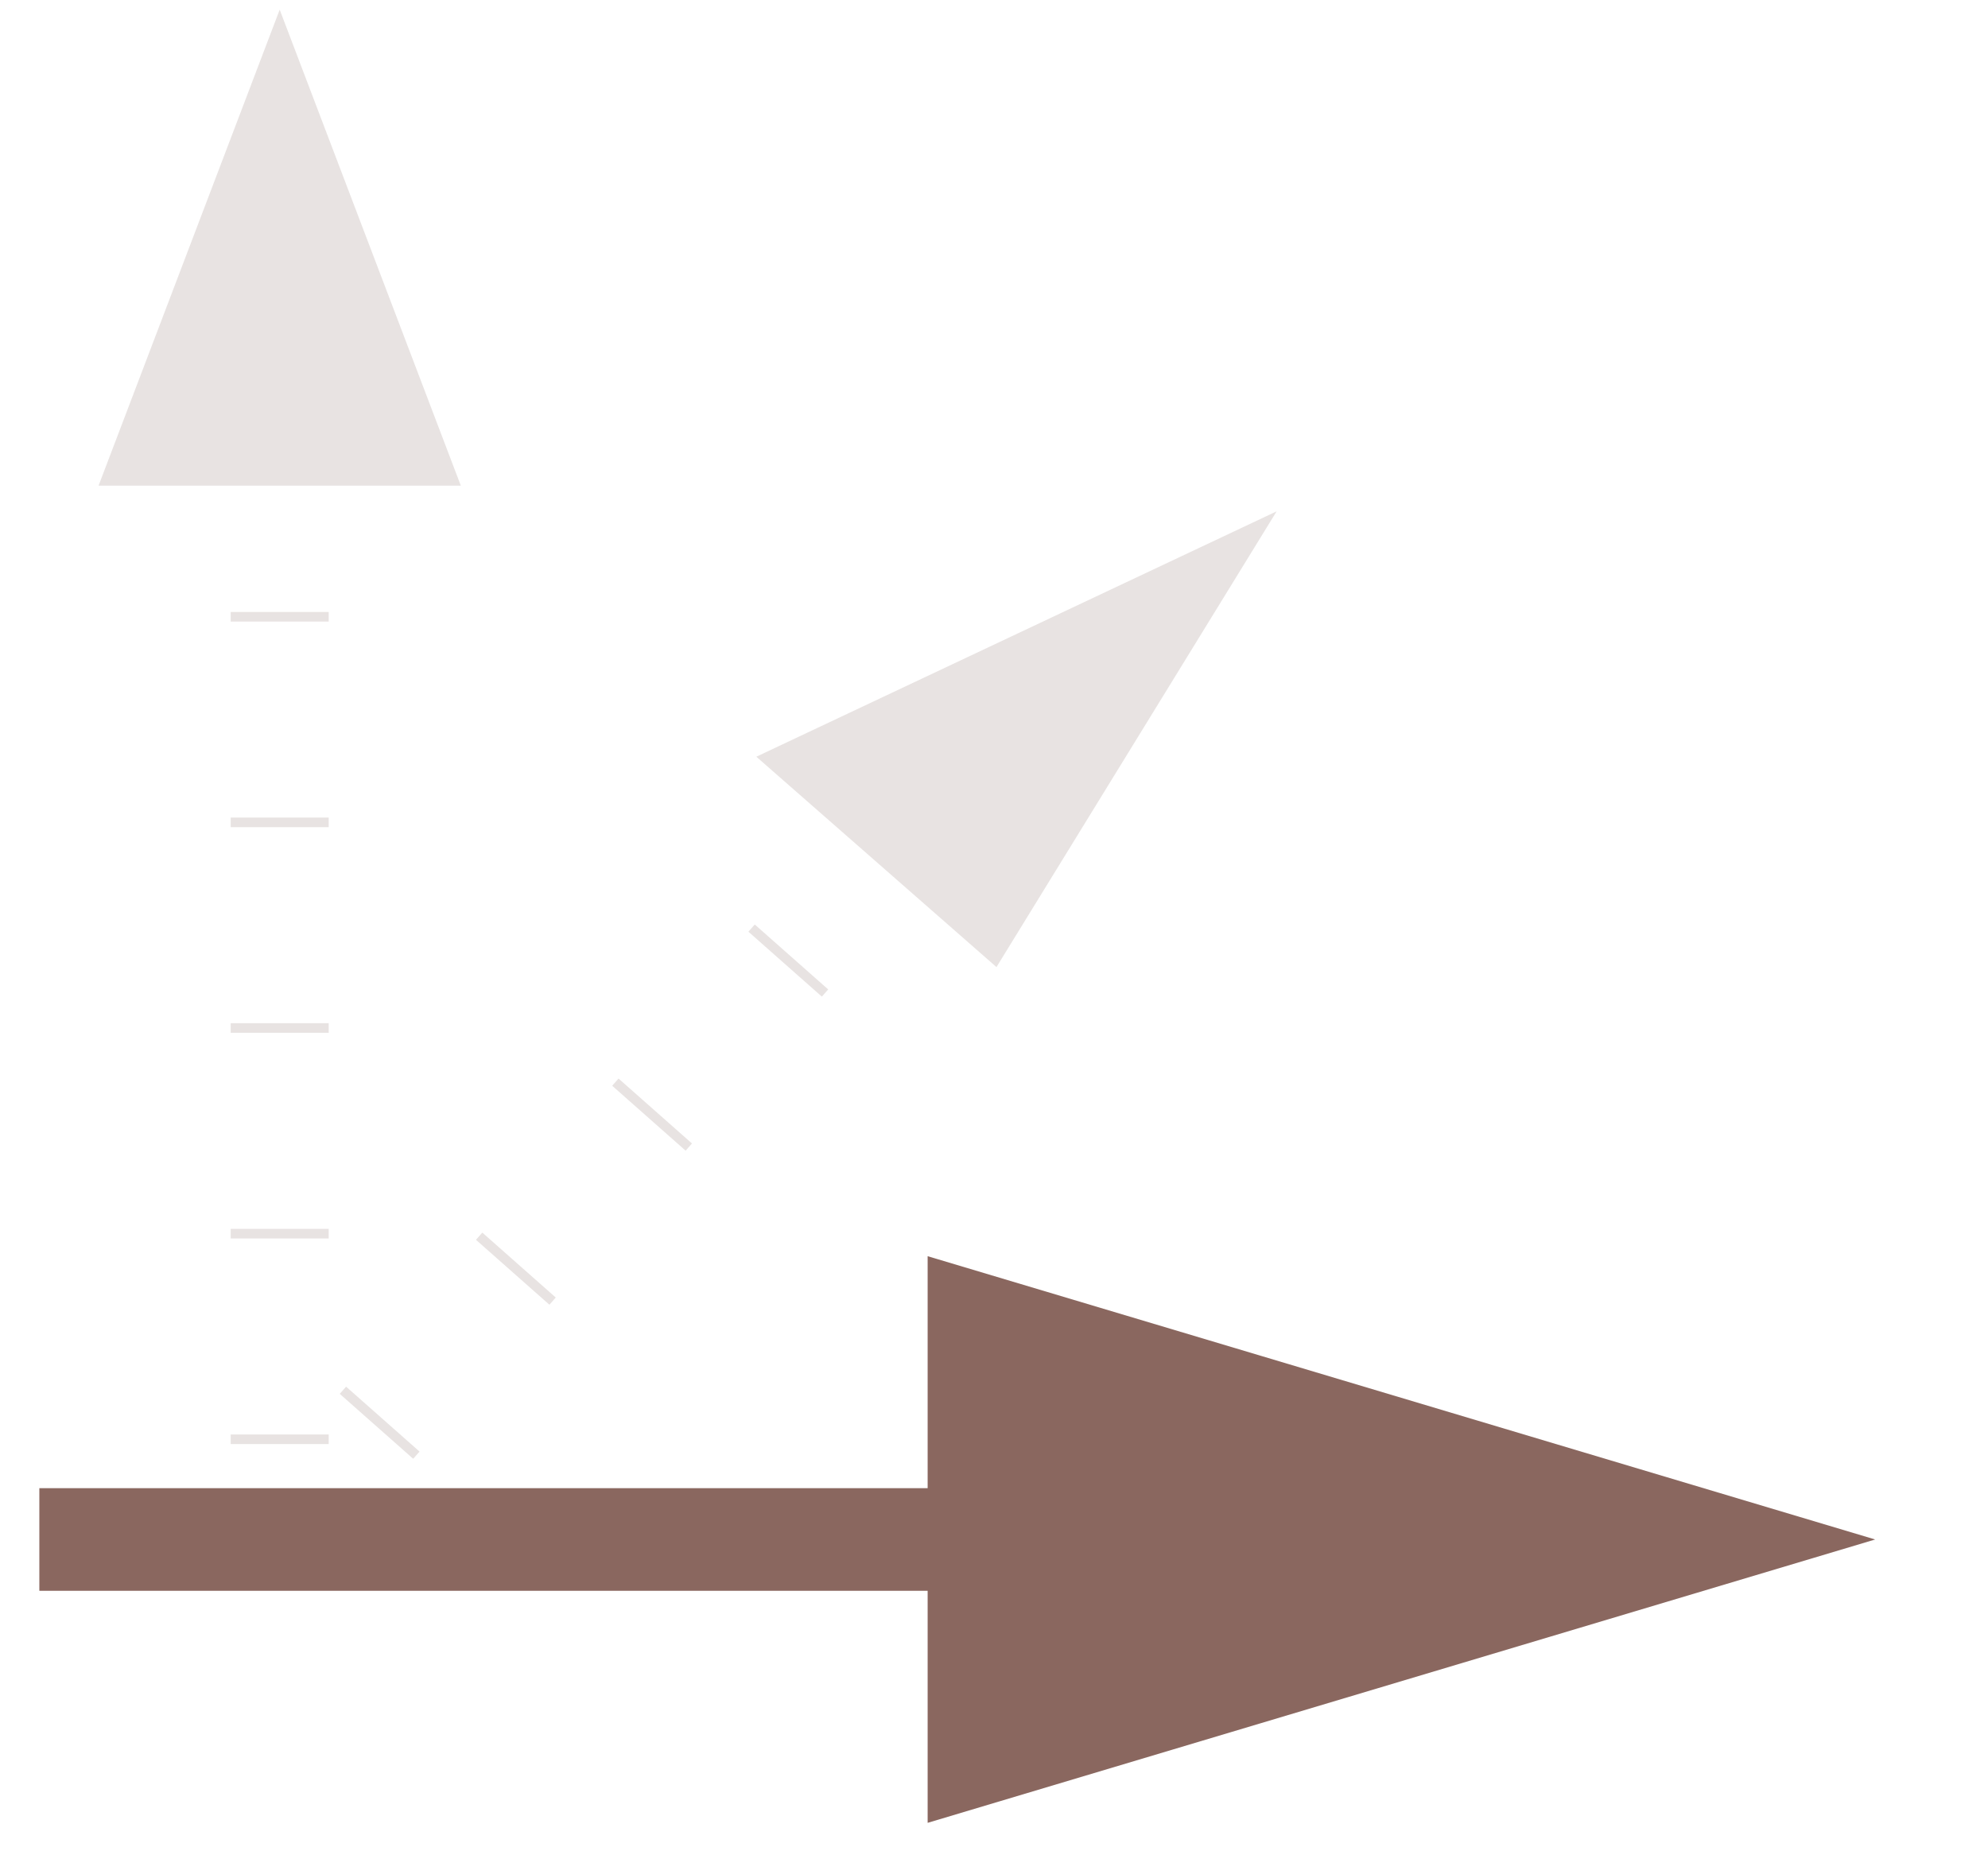 <svg width="29" height="27" viewBox="0 0 29 27" fill="none" xmlns="http://www.w3.org/2000/svg">
<g opacity="0.3">
<path d="M6.722 7.085L1.438 7.085L4.08 0.141L6.722 7.085Z" fill="#B1A19D"/>
<path d="M4.08 5.928L4.08 22.461" stroke="#B1A19D" stroke-width="1.43" stroke-linejoin="round" stroke-dasharray="0.14 2.86"/>
<path d="M14.536 14.109L11.033 11.04L18.623 7.46L14.536 14.109Z" fill="#B1A19D"/>
<path d="M13.533 11.714L4.031 22.461" stroke="#B1A19D" stroke-width="1.43" stroke-dasharray="0.14 2.86"/>
</g>
<path d="M13.532 26.594L13.532 18.327L27.354 22.46L13.532 26.594Z" fill="#8A675F"/>
<path d="M23.898 22.46L0.574 22.46" stroke="#8A675F" stroke-width="1.497"/>
</svg>
